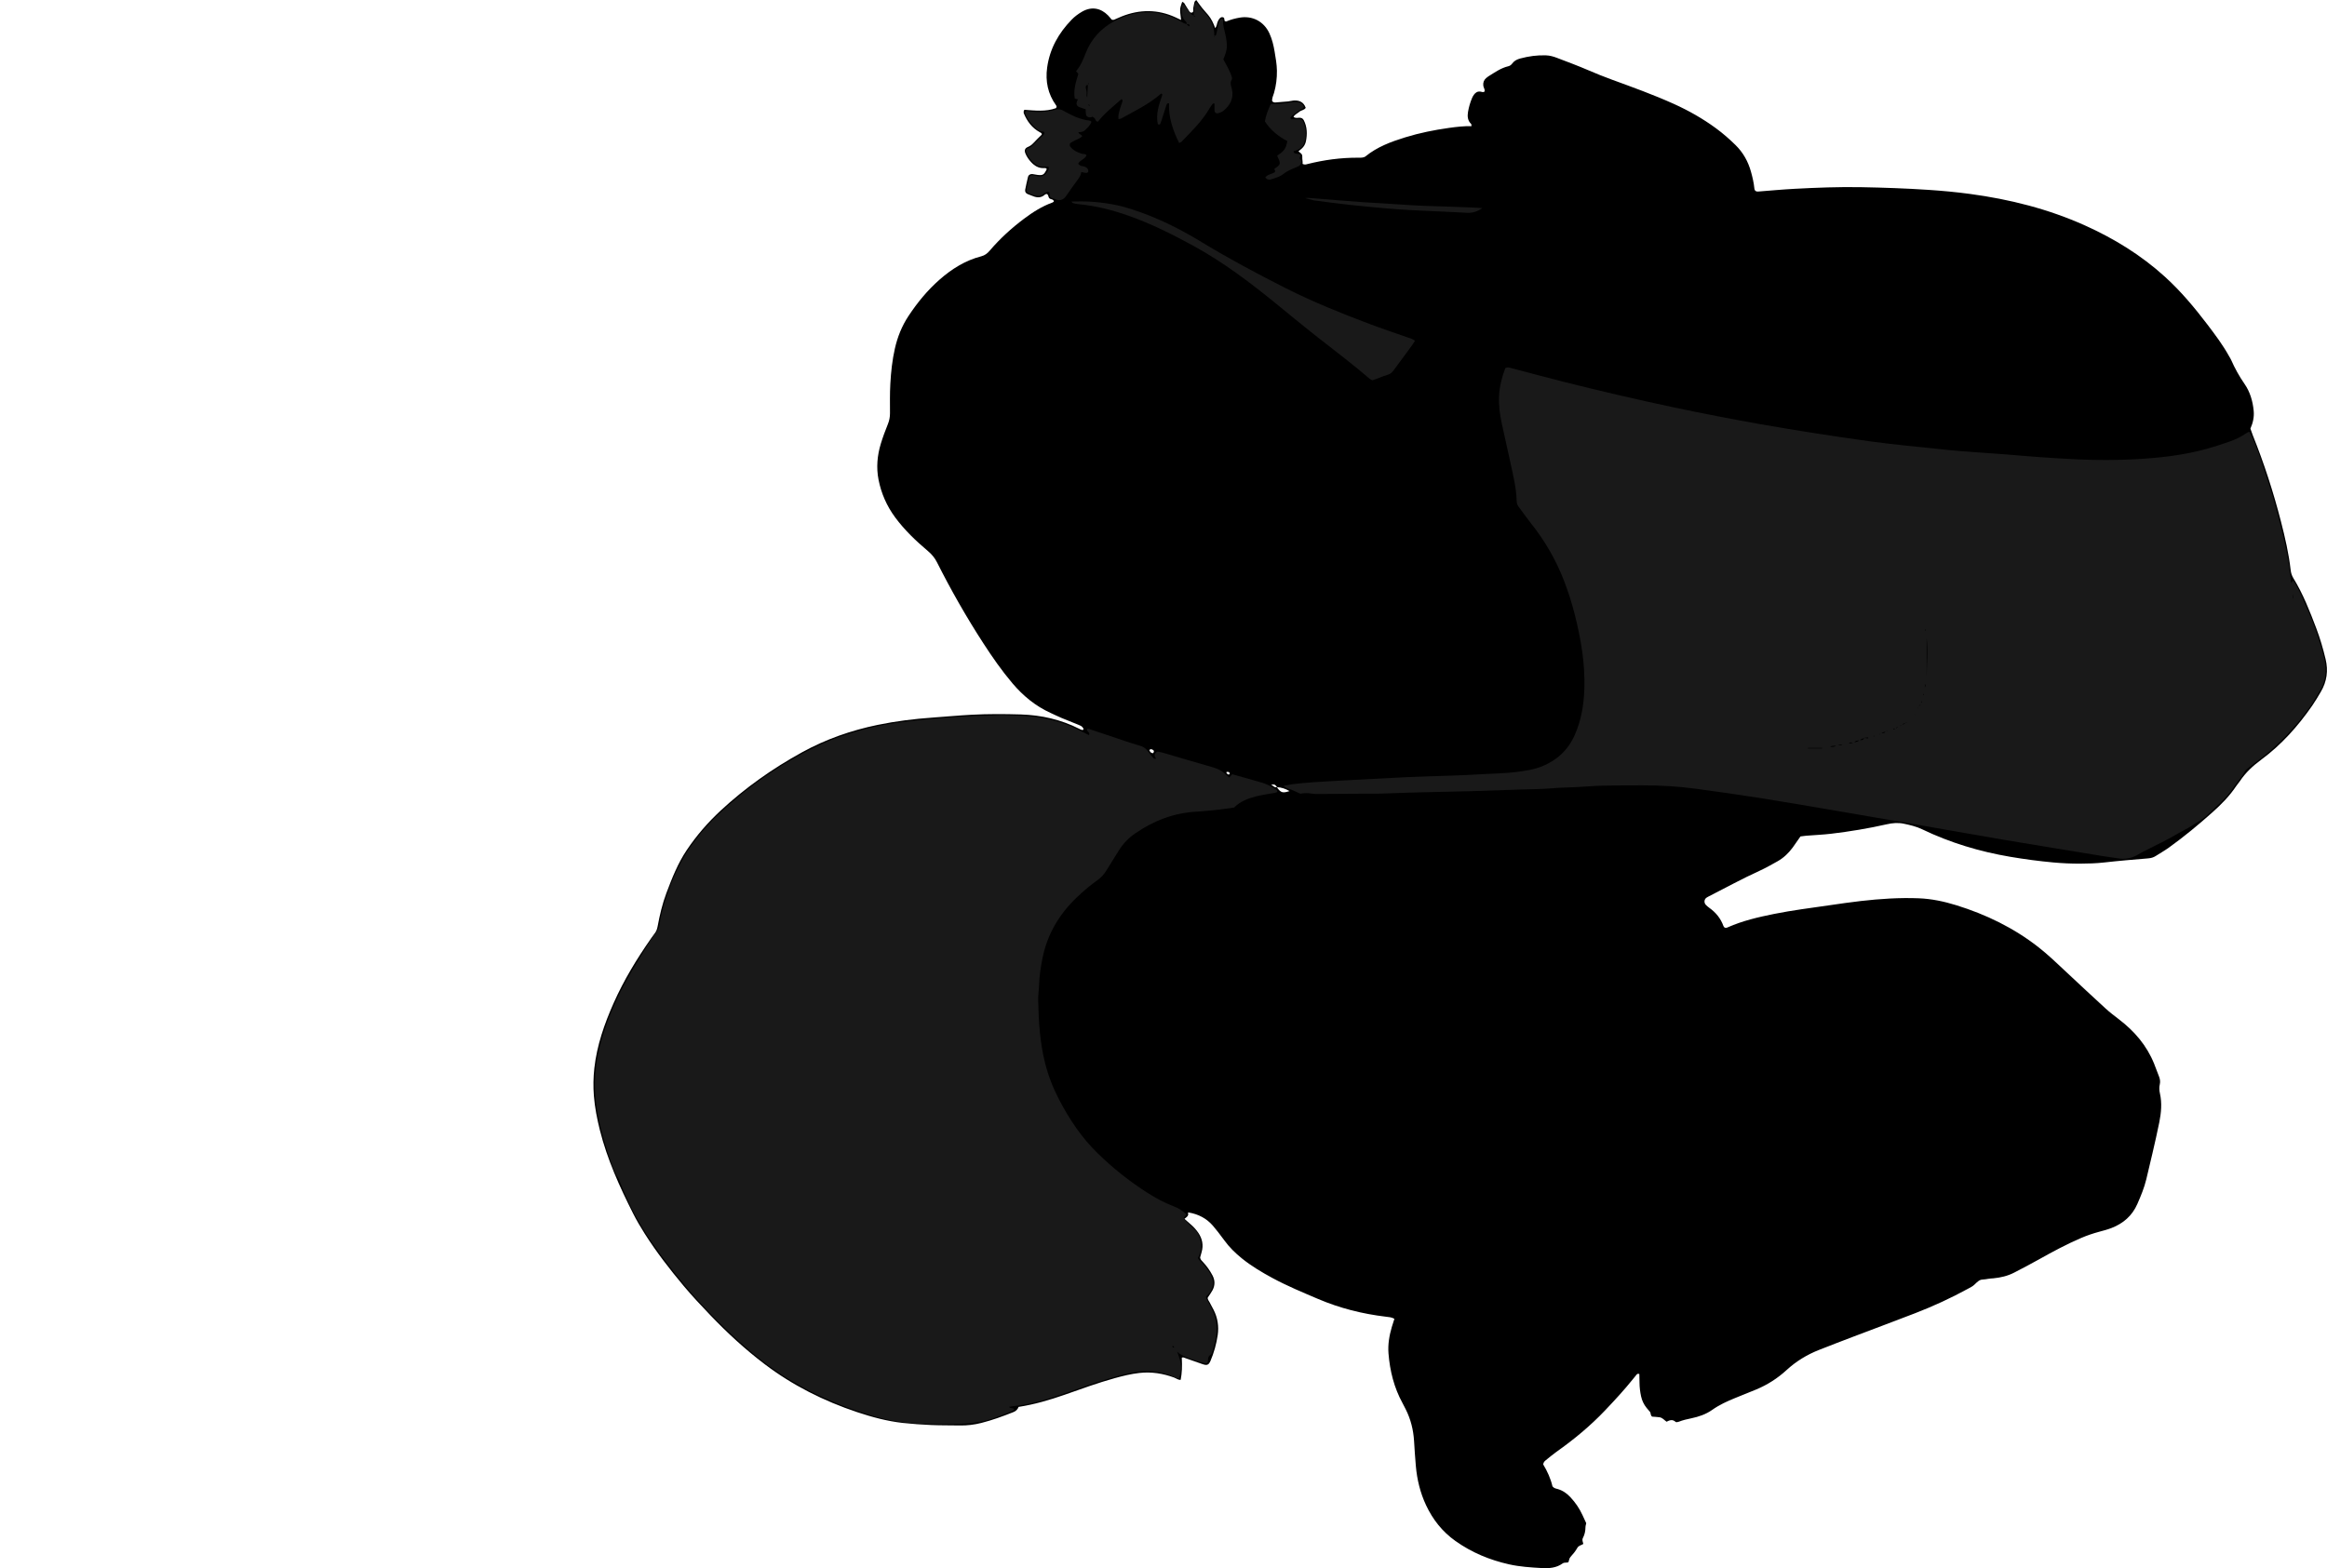 <?xml version="1.0" encoding="utf-8"?>
<!-- Generator: Adobe Illustrator 24.0.2, SVG Export Plug-In . SVG Version: 6.00 Build 0)  -->
<svg version="1.1" id="Layer_1" xmlns="http://www.w3.org/2000/svg" xmlns:xlink="http://www.w3.org/1999/xlink" x="0px" y="0px"
	 viewBox="0 0 1341.1 903.93" style="enable-background:new 0 0 1341.1 903.93;" xml:space="preserve">
<style type="text/css">
	.st0{fill:#191919;}
</style>
<g>
	<path d="M684.63,699.09c0.65,1.81-0.76,2.53-2.02,3.53c1.28,1.13,2.5,2.23,3.75,3.31c1.65,1.42,3.09,3.04,4.31,4.84
		c2.26,3.36,2.98,7,1.87,10.95c-0.32,1.12-0.63,2.24-0.88,3.16c0.16,1.31,0.99,1.93,1.66,2.66c2.18,2.32,3.99,4.89,5.48,7.71
		c1.53,2.92,1.48,5.77-0.04,8.6c-0.78,1.45-1.79,2.78-2.7,4.17c-0.2,1.1,0.62,1.83,1.05,2.7c0.74,1.49,1.59,2.93,2.34,4.41
		c2.33,4.61,3.07,9.52,2.33,14.58c-0.76,5.12-2.15,10.09-4.18,14.87c-0.26,0.6-0.59,1.21-1.04,1.68c-0.31,0.32-0.87,0.56-1.32,0.57
		c-0.65,0.01-1.32-0.16-1.95-0.37c-3.3-1.14-6.59-2.33-9.89-3.46c-0.73-0.25-1.46-0.79-2.31-0.34c0.28,5.27,0.11,8.77-0.65,12.76
		c-1.43,0.15-2.49-0.83-3.71-1.28c-6.5-2.4-13.13-3.47-20.09-2.68c-4.83,0.55-9.49,1.7-14.15,2.99c-9.8,2.71-19.33,6.23-28.92,9.58
		c-8.66,3.02-17.44,5.59-26.53,7c-0.56,1.51-1.54,2.42-3.05,3.02c-6.04,2.4-12.14,4.63-18.44,6.23c-4.03,1.02-8.17,1.54-12.37,1.45
		c-5.5-0.11-11-0.01-16.49-0.25c-5.48-0.24-10.97-0.62-16.43-1.22c-8.97-1-17.65-3.34-26.2-6.19
		c-19.27-6.43-37.22-15.42-53.42-27.72c-11.17-8.47-21.45-17.94-31.15-28.08c-5.3-5.54-10.56-11.11-15.48-16.99
		c-8.02-9.59-15.68-19.46-22.39-30.03c-2.41-3.79-4.7-7.68-6.73-11.69c-7.82-15.48-14.95-31.24-19.19-48.15
		c-1.62-6.48-2.9-13.01-3.43-19.66c-0.42-5.31-0.33-10.63,0.26-15.96c1.48-13.24,5.8-25.61,11.17-37.67
		c5.85-13.13,13.27-25.36,21.5-37.13c0.67-0.96,1.33-1.92,2.06-2.83c0.97-1.21,1.45-2.57,1.73-4.08c1.22-6.56,2.72-13.05,5.08-19.3
		c3.23-8.57,6.58-17.09,11.73-24.76c5.6-8.34,12.12-15.86,19.48-22.7c14.25-13.22,29.99-24.33,47-33.68
		c13.69-7.52,28.26-12.61,43.51-15.76c10.45-2.16,21.03-3.47,31.67-4.22c7.47-0.53,14.94-1.23,22.42-1.63
		c9.49-0.5,18.99-0.46,28.48-0.17c11.8,0.36,23.09,2.94,33.68,8.29c0.44,0.22,0.89,0.48,1.36,0.61c0.28,0.08,0.76,0.06,0.9-0.11
		c0.37-0.46-0.03-0.87-0.29-1.25c-0.61-0.86-1.54-1.21-2.48-1.58c-3.25-1.29-6.5-2.58-9.72-3.94c-2.15-0.91-4.24-1.94-6.36-2.91
		c-8.66-3.93-15.8-9.83-21.92-17.03c-6.16-7.26-11.57-15.05-16.75-23.03c-9.8-15.11-18.7-30.73-26.8-46.81
		c-1.31-2.6-3.06-4.64-5.27-6.51c-6.89-5.81-13.39-12.01-18.78-19.3c-4.84-6.54-8.05-13.83-9.61-21.77
		c-1.37-6.98-0.74-13.96,1.32-20.75c1.16-3.82,2.56-7.57,4.06-11.27c0.84-2.06,1.22-4.09,1.22-6.3c-0.01-5.66-0.12-11.34,0.2-16.99
		c0.38-6.81,1.1-13.6,2.62-20.29c1.53-6.74,4.05-13.04,7.86-18.79c5.08-7.67,10.87-14.76,17.8-20.85
		c7.08-6.24,14.93-11.18,24.18-13.55c2.05-0.52,3.5-1.7,4.84-3.27c5.86-6.88,12.5-12.93,19.72-18.35c5.08-3.82,10.41-7.2,16.43-9.38
		c0.29-0.11,0.53-0.36,0.8-0.55c-0.2-1.56-1.88-1.09-2.64-1.92c-0.68-0.74-0.38-2.01-1.47-2.45c-0.32,0.09-0.72,0.08-0.94,0.28
		c-2.1,1.96-4.44,2.01-6.95,0.98c-1.08-0.44-2.19-0.79-3.25-1.27c-0.97-0.43-1.49-1.42-1.28-2.46c0.49-2.45,1.01-4.89,1.61-7.31
		c0.3-1.23,1.43-1.87,2.68-1.69c0.99,0.14,1.96,0.39,2.95,0.5c2.98,0.33,3.67-0.13,5.2-3.35c-0.36-0.75-1.07-0.61-1.68-0.59
		c-3.1,0.12-5.42-1.35-7.41-3.52c-1.36-1.48-2.5-3.11-3.25-5c-0.67-1.7-0.29-2.93,1.41-3.65c1.26-0.53,2.29-1.23,3.21-2.25
		c1.55-1.73,3.27-3.32,4.85-4.9c0.06-0.99-0.69-1.1-1.21-1.4c-4.42-2.46-7.26-6.26-9.15-10.84c-0.17-0.42-0.06-0.97-0.03-1.45
		c0.01-0.13,0.17-0.26,0.42-0.61c6.07,0.47,12.34,1.18,18.14-0.95c0.59-0.81,0.3-1.28,0.02-1.66c-4.69-6.57-6.2-13.81-5.1-21.78
		c1.5-10.85,6.59-19.79,14.08-27.53c1.74-1.8,3.75-3.3,5.92-4.57c5.8-3.39,11.06-1.95,15.03,2.02c0.82,0.82,1.52,1.75,2.11,2.45
		c1.14,0.51,1.83-0.09,2.57-0.4c1.08-0.45,2.13-0.95,3.21-1.38c10.42-4.15,20.77-4.2,31.04,0.51c1.05,0.48,2.09,0.98,3.23,1.51
		c-0.88-7.02-0.72-6.27,0.64-10.46c0.42,0.26,0.94,0.42,1.18,0.77c0.74,1.1,1.3,2.34,2.09,3.4c0.64,0.86,1.04,2.46,2.45,2.01
		c1.07-0.34,0.48-1.75,0.68-2.67c0.24-1.14,0.39-2.3,0.7-3.41c0.11-0.39,0.58-0.69,0.99-1.15c1.15,1.57,2.17,3.07,3.3,4.48
		c1.14,1.43,2.41,2.76,3.58,4.17c1.83,2.19,3.03,4.75,4.04,7.55c1.05-1.22,0.94-2.63,1.49-3.78c0.28-0.59,0.58-1.2,0.99-1.7
		c0.71-0.86,1.6-1.14,2.62-0.48c0.13,0.64,0.26,1.28,0.38,1.9c0.35,0.09,0.71,0.32,0.94,0.22c2.47-1.04,5.04-1.74,7.67-2.19
		c7.43-1.27,14.03,2.22,17.18,9.09c1.54,3.36,2.4,6.94,2.99,10.55c0.6,3.61,1.26,7.21,1.32,10.9c0.07,4.37-0.46,8.62-1.66,12.83
		c-0.45,1.57-1.3,3.09-1.07,4.78c0.51,0.57,1.15,0.79,1.82,0.75c2.49-0.17,4.98-0.37,7.46-0.61c0.99-0.1,1.96-0.42,2.95-0.5
		c3.32-0.26,5.89,0.79,7.09,4.2c-0.86,1.41-2.62,1.33-3.73,2.32c-1.08,0.96-2.56,1.49-3.3,2.87c1.19,0.98,2.37,0.49,3.47,0.51
		c1.12,0.02,1.93,0.43,2.43,1.41c2,3.89,2.07,8.02,1.25,12.18c-0.32,1.62-1.16,3.12-2.48,4.26c-0.59,0.5-1.19,0.99-1.83,1.53
		c1.1,0.99,2.33,1.39,2.22,3.18c-0.08,1.35,0.32,2.84,0.17,4.07c1.2,0.61,2.01,0.29,2.79,0.09c9.57-2.4,19.28-3.72,29.17-3.67
		c0.83,0,1.68,0.05,2.49-0.08c0.63-0.1,1.34-0.3,1.82-0.69c6.74-5.48,14.7-8.44,22.83-10.95c8.28-2.56,16.77-4.27,25.37-5.47
		c4.27-0.6,8.54-1.08,12.9-1c-0.1-0.62-0.03-1.06-0.22-1.24c-2.03-1.96-2.24-4.4-1.81-6.95c0.47-2.79,1.26-5.52,2.38-8.13
		c0.26-0.61,0.6-1.2,0.98-1.74c0.93-1.3,2.09-2.09,3.82-1.85c0.76,0.11,1.6,0.61,2.36-0.08c0.33-1.23-0.6-2.18-0.73-3.32
		c-0.22-1.83,0.34-3.27,1.69-4.45c0.38-0.33,0.77-0.65,1.19-0.91c3.68-2.27,7.21-4.84,11.52-5.86c1.06-0.25,1.75-0.85,2.36-1.68
		c1.14-1.56,2.77-2.32,4.59-2.81c4.86-1.3,9.79-1.98,14.82-1.79c2.19,0.08,4.29,0.68,6.3,1.45c6.07,2.32,12.16,4.58,18.12,7.15
		c4.44,1.91,8.91,3.72,13.44,5.37c12.04,4.4,24.11,8.74,35.81,14.03c8.53,3.86,16.63,8.44,24.18,13.98
		c4.04,2.96,7.8,6.23,11.37,9.75c4.39,4.33,7.26,9.48,8.89,15.38c0.89,3.21,1.65,6.45,1.97,9.78c0.11,1.14,0.9,1.71,2.09,1.62
		c6.97-0.53,13.94-1.2,20.92-1.57c12.81-0.68,25.62-1.18,38.45-0.95c12.98,0.24,25.96,0.69,38.92,1.55
		c7.98,0.53,15.94,1.27,23.86,2.34c22.9,3.08,45.12,8.66,66.25,18.16c16.82,7.56,32.38,17.12,46.08,29.57
		c9.17,8.33,17.07,17.77,24.54,27.6c4.43,5.84,8.85,11.7,12.41,18.14c0.4,0.73,0.89,1.42,1.22,2.18c2.15,4.88,4.69,9.49,7.75,13.9
		c3.17,4.55,4.72,9.9,5.26,15.46c0.35,3.56-0.42,6.96-1.88,10.28c0.44,1.26,0.84,2.52,1.33,3.75c6.53,16.25,11.91,32.87,16.27,49.82
		c2.36,9.19,4.5,18.44,5.58,27.9c0.19,1.66,0.65,3.22,1.55,4.7c5.61,9.13,9.48,19.06,13.25,29.03c2.19,5.77,3.91,11.67,5.34,17.68
		c1.58,6.64,0.76,12.9-2.71,18.78c-1.61,2.72-3.2,5.47-5,8.06c-8.23,11.84-17.7,22.52-29.37,31.12c-4.72,3.48-8.99,7.41-12.27,12.33
		c-0.65,0.97-1.45,1.83-2.1,2.8c-3.81,5.74-8.6,10.6-13.7,15.16c-8.08,7.22-16.42,14.13-25.23,20.45c-2.43,1.74-5.06,3.21-7.58,4.83
		c-1.29,0.83-2.66,1.19-4.21,1.33c-8.46,0.71-16.93,1.4-25.36,2.36c-4.65,0.53-9.31,0.66-13.96,0.68
		c-5.16,0.02-10.31-0.22-15.46-0.69c-8.3-0.76-16.55-1.86-24.76-3.25c-17.67-2.99-34.69-8.11-50.85-15.88
		c-3.36-1.62-6.86-2.42-10.45-3.19c-3.35-0.71-6.58-0.43-9.85,0.31c-10.56,2.4-21.24,4.16-31.99,5.45
		c-4.79,0.57-9.63,0.76-14.44,1.15c-1.15,0.09-2.29,0.28-3.35,0.41c-1.52,2.18-2.91,4.25-4.38,6.27c-2.39,3.26-5.25,6.05-8.79,8.04
		c-3.48,1.95-6.97,3.94-10.6,5.59c-10.02,4.55-19.64,9.87-29.44,14.85c-0.3,0.15-0.58,0.32-0.86,0.5c-1.49,0.95-1.68,3.01-0.36,4.31
		c0.59,0.58,1.23,1.13,1.9,1.61c3.77,2.68,6.57,6.1,8.14,10.49c0.11,0.3,0.38,0.54,0.56,0.79c0.65,0.4,1.27,0.23,1.89-0.04
		c8.58-3.81,17.67-5.91,26.82-7.75c10.45-2.1,21.04-3.42,31.58-4.95c6.1-0.88,12.19-1.78,18.31-2.48
		c11.1-1.27,22.23-2.01,33.41-1.57c7.36,0.29,14.52,1.8,21.56,3.98c17.19,5.32,33.13,13.05,47.36,24.16
		c5.66,4.42,10.8,9.41,16.03,14.3c7.54,7.05,15.08,14.11,22.7,21.08c2.45,2.24,5.12,4.27,7.76,6.29
		c8.91,6.8,15.98,15.05,20.22,25.54c1,2.47,1.89,4.98,2.86,7.46c0.56,1.44,0.77,2.95,0.42,4.42c-0.44,1.84-0.31,3.57,0.1,5.4
		c1.22,5.46,0.7,10.94-0.36,16.35c-1.19,6.04-2.61,12.04-3.98,18.04c-1.15,5.03-2.36,10.05-3.57,15.06
		c-1.18,4.88-3.1,9.48-5.1,14.07c-2.97,6.83-8.12,11.28-14.92,13.92c-2.32,0.9-4.75,1.53-7.16,2.18c-3.54,0.95-6.99,2.13-10.37,3.58
		c-8.44,3.62-16.49,7.96-24.48,12.44c-4.64,2.61-9.37,5.07-14.1,7.52c-3.75,1.94-7.79,2.88-11.98,3.28c-1,0.09-2.01,0.11-2.98,0.3
		c-4.5,0.88-4.01-0.51-7.97,3.38c-1.04,1.02-2.47,1.67-3.78,2.39c-9.8,5.36-19.94,10.02-30.36,14.05
		c-11.64,4.51-23.35,8.85-35.02,13.29c-6.85,2.61-13.69,5.22-20.5,7.92c-6.88,2.73-13.09,6.52-18.56,11.55
		c-5.19,4.77-11.07,8.53-17.6,11.24c-4,1.66-8.02,3.26-12.04,4.88c-4.64,1.87-9.16,3.96-13.28,6.87c-3.6,2.54-7.71,3.93-11.97,4.82
		c-2.45,0.51-4.87,1.04-7.2,1.97c-0.57,0.23-1.56,0.41-1.88,0.11c-1.69-1.59-3.34-1.06-5.2-0.11c-1.28-0.84-2.32-2.31-4.03-2.55
		c-1.46-0.21-2.93-0.26-4.26-0.37c-1.11-0.73-0.68-1.97-1.28-2.76c-0.61-0.79-1.31-1.5-1.94-2.28c-1.59-1.98-2.65-4.19-3.19-6.7
		c-0.57-2.62-0.88-5.25-0.9-7.93c-0.01-1.65-0.06-3.31-0.09-4.88c-0.68-0.29-1.16-0.17-1.5,0.22c-0.77,0.88-1.48,1.8-2.21,2.71
		c-5,6.25-10.43,12.1-15.94,17.91c-8.53,8.99-17.99,16.83-28.08,23.96c-2.17,1.54-4.2,3.29-6.28,4.95
		c-0.65,0.52-1.23,1.12-1.41,2.34c2.38,3.89,4.34,8.27,5.35,12.65c0.91,1.15,1.98,1.25,2.91,1.51c2.99,0.85,5.39,2.54,7.47,4.78
		c2.86,3.07,5.2,6.5,6.94,10.32c0.69,1.5,1.39,3,2.14,4.63c-0.13,0.66-0.43,1.47-0.44,2.28c-0.02,2.21-0.46,4.31-1.49,6.26
		c-0.63,1.2,0.02,2.23,0.25,3.41c-1.11,0.79-2.65,0.82-3.48,2.32c-1.04,1.87-2.45,3.58-3.9,5.16c-0.86,0.94-0.78,2.07-1.23,3.07
		c-1.07,0.45-2.3-0.06-3.35,0.71c-3.59,2.61-7.82,2.88-11.96,2.65c-6.31-0.35-12.64-0.75-18.84-2.14
		c-11.18-2.5-21.56-6.81-30.94-13.47c-7.53-5.34-13.03-12.32-16.93-20.62c-3.36-7.17-5.2-14.75-5.89-22.61
		c-0.43-4.81-0.74-9.63-1.03-14.45c-0.4-6.4-1.91-12.49-4.8-18.23c-0.6-1.19-1.19-2.38-1.83-3.55c-4.9-8.92-7.29-18.55-8.1-28.62
		c-0.42-5.22,0.45-10.29,1.91-15.28c0.46-1.57,0.99-3.11,1.5-4.72c-1.65-0.95-3.33-1.03-4.96-1.22c-13.47-1.61-26.49-4.88-39-10.21
		c-8.89-3.79-17.81-7.48-26.32-12.08c-6.16-3.33-12.17-6.9-17.64-11.32c-3.78-3.05-7.22-6.42-10.08-10.36
		c-1.17-1.62-2.39-3.21-3.61-4.79c-0.92-1.18-1.87-2.35-2.84-3.49c-3.71-4.37-8.47-6.86-14.08-7.81
		C684.99,698.88,684.83,699.01,684.63,699.09z M736.05,453.77c-1.34-1.62-1.34-1.62-3.45-1.46c1.32,0.79,2.02,2,3.54,1.34
		c-0.02,0.16-0.11,0.39-0.04,0.49c2.15,2.87,3.19,3.17,7.07,1.89C740.84,454.68,738.55,453.93,736.05,453.77z M662.37,432.45
		c0.23,0.39,0.4,0.88,0.74,1.19c0.33,0.3,0.82,0.49,1.26,0.57c0.15,0.03,0.47-0.38,0.57-0.64c0.31-0.81-0.25-1.21-0.86-1.48
		C663.5,431.83,662.87,431.74,662.37,432.45z M708.63,446.1c0.18-0.6-0.17-1.05-1.04-1.17c-0.28-0.04-0.58,0.15-0.87,0.24
		c0.12,0.26,0.19,0.56,0.38,0.76c0.2,0.22,0.5,0.37,0.77,0.51C708.21,446.6,708.47,446.47,708.63,446.1z"/>
</g>
<g>
	<path class="st0" d="M666.41,437.24c-0.63-0.38-0.85-1.01-0.94-1.67c-0.15-1.17,0.99-2.45,2.08-2.25c1.46,0.28,2.91,0.66,4.34,1.08
		c8.95,2.62,17.87,5.33,26.85,7.85c2.97,0.83,5.58,2.1,7.76,4.27c0.59,0.58,1.24,1.1,1.91,1.68c0.62-0.66,1.17-1.26,1.74-1.87
		c5.58,1.57,11.17,3.1,16.74,4.74c3.05,0.89,5.91,2.24,8.54,4.06c0.4,0.28,0.81,0.62,0.66,1.48c-1.51,0.64-3.31,0.72-5.06,1.06
		c-2.12,0.41-4.28,0.7-6.37,1.22c-5.05,1.26-9.89,2.98-13.36,6.62c-3.33,0.46-6.29,0.95-9.26,1.27c-4.14,0.44-8.28,0.88-12.43,1.11
		c-13.02,0.7-24.69,5.19-35.33,12.51c-3.87,2.66-7.12,6.01-9.58,10.07c-2.25,3.7-4.63,7.32-6.86,11.03
		c-1.39,2.32-3.07,4.3-5.31,5.87c-4.23,2.97-8.16,6.33-11.9,9.9c-10.14,9.7-17.05,21.22-19.81,35.09
		c-1.01,5.07-1.8,10.16-1.97,15.34c-0.1,2.99-0.58,5.98-0.52,8.97c0.26,12.17,0.98,24.3,3.98,36.16c1.85,7.3,4.57,14.31,8.03,20.96
		c5.94,11.43,13.06,22.07,22.36,31.12c8.74,8.51,18.23,16.09,28.52,22.65c4.93,3.14,10.06,5.92,15.53,7.97
		c2.73,1.02,4.94,2.62,7.11,4.56c-0.61,0.71-1.11,1.31-1.61,1.89c-0.08,0.8,0.53,1.19,0.97,1.63c1.53,1.53,3.03,3.11,4.68,4.5
		c3.94,3.3,5.84,10.86,3,16.06c-0.16,0.29-0.3,0.59-0.46,0.9c0.21,1.26,1.3,1.87,2.09,2.68c2.01,2.03,3.74,4.25,5.09,6.77
		c2.44,4.56,2.03,7.89-1.47,11.85c-0.33,0.37-0.72,0.67-1.05,0.97c-0.09,1.15,0.6,1.93,1.04,2.81c0.74,1.49,1.49,2.98,2.28,4.44
		c3.09,5.71,3.34,11.77,2.13,17.98c-0.42,2.12-1.05,4.2-1.67,6.27c-0.23,0.77-0.55,1.81-1.15,2.13c-1.71,0.93-1.43,2.46-1.6,3.9
		c-0.08,0.71-0.74,1.24-1.36,1.08c-1.93-0.51-3.86-1-5.75-1.64c-3.57-1.2-7.22-2.24-10.54-4.98c2.63,7.14,2.74,8.98,1.06,15.29
		c-1.24,0.1-2.23-0.6-3.29-1.04c-7.95-3.33-16.15-3.78-24.51-2.12c-9.17,1.82-18,4.82-26.83,7.83c-5.83,1.99-11.63,4.05-17.47,6.02
		c-7.75,2.61-15.68,4.49-23.83,5.34c-0.65,0.07-1.3,0.21-2.03,0.34c0.75,1.23,2.33,0.33,2.97,1.44c-0.44,0.77-1.17,1.12-1.97,1.41
		c-2.65,0.99-5.3,1.98-7.94,3c-6.28,2.42-12.81,3.56-19.5,3.87c-8.49,0.39-17,0.44-25.48-0.03c-10.5-0.58-20.8-2.46-30.85-5.73
		c-9.2-3-18.2-6.43-26.95-10.57c-14.24-6.74-27.38-15.15-39.35-25.39c-17.14-14.67-32.7-30.85-46.45-48.76
		c-3.55-4.62-7.05-9.3-10.37-14.09c-7.43-10.72-13.55-22.15-18.19-34.36c-0.35-0.93-0.62-1.95-1.2-2.73
		c-1.84-2.45-2.79-5.29-3.78-8.11c-3.21-9.12-6.08-18.32-7.91-27.84c-2.53-13.13-2.38-26.13,0.86-39.13
		c3.29-13.18,8.47-25.6,14.87-37.51c2.99-5.57,6.38-10.93,9.63-16.36c1.79-3,3.65-5.96,5.48-8.94c0.26-0.43,0.52-0.86,0.81-1.26
		c1.14-1.63,2.58-3.13,3.36-4.92c0.71-1.63,0.67-3.57,1.04-5.36c2.33-11.34,6.39-22.05,11.68-32.31c3.3-6.4,7.55-12.16,12.15-17.68
		c6-7.2,12.9-13.47,20.05-19.48c13.32-11.19,27.78-20.67,43.31-28.53c13.18-6.67,27.12-11,41.61-13.71
		c11.48-2.15,23.09-3.15,34.71-4.15c8.47-0.73,16.95-1.09,25.44-1.23c3.16-0.05,6.33-0.49,9.47-0.33c6.64,0.34,13.3,0.34,19.92,1.36
		c8.32,1.29,16.16,3.89,23.65,7.67c1.63,0.82,3.24,1.67,4.93,2.54c1.03-1.76-1.66-2-1-3.57c0.25,0,0.72-0.11,1.11,0.02
		c8.05,2.69,16.09,5.42,24.14,8.11c1.74,0.58,3.49,1.1,5.26,1.59c1.84,0.51,3.29,1.51,4.43,3.05c0.99,1.34,2.02,2.65,3.09,3.92
		c0.44,0.53,1.06,0.77,1.75,0.35c0.05,0.15,0.14,0.3,0.14,0.45c-0.01,0.13-0.13,0.25-0.2,0.38
		C666.32,437.75,666.37,437.5,666.41,437.24z M676.63,776.36c-0.25-0.45-1.09-0.58-1-0.2c0.06,0.24,0.34,0.44,0.56,0.62
		c0.07,0.06,0.3,0.04,0.37-0.02C676.63,776.67,676.61,776.49,676.63,776.36z"/>
	<path class="st0" d="M749.48,457.56c-2.07-0.92-3.59-1.57-5.09-2.26c-1.48-0.68-3.24-0.75-4.61-2.28c1.95-0.37,3.72-0.81,5.51-1.01
		c3.8-0.43,7.62-0.82,11.44-1.07c7.64-0.5,15.29-0.92,22.94-1.33c10.14-0.55,20.28-1.08,30.42-1.57c4.49-0.22,8.99-0.35,13.48-0.51
		c9.15-0.34,18.31-0.49,27.45-1.07c7.97-0.51,15.98-0.5,23.92-1.57c4.63-0.63,9.23-1.3,13.6-3.06c8.75-3.52,15.18-9.42,19.02-18.12
		c3.77-8.52,5.25-17.48,5.55-26.72c0.46-14.63-2.03-28.87-5.6-42.96c-1.67-6.62-3.75-13.11-6.23-19.5
		c-4.62-11.91-10.95-22.79-18.88-32.78c-2.48-3.13-4.79-6.41-7.17-9.61c-0.71-0.96-1.12-2-1.14-3.23
		c-0.17-7.55-2.02-14.83-3.59-22.16c-1.6-7.49-3.33-14.95-4.95-22.43c-1.13-5.22-1.87-10.49-1.62-15.86
		c0.26-5.71,1.69-11.13,3.58-16.21c1.25-0.76,2.22-0.37,3.17-0.12c10.31,2.69,20.59,5.48,30.92,8.08
		c20.99,5.27,42.07,10.18,63.25,14.67c16.29,3.45,32.64,6.61,49.03,9.53c10.98,1.96,22,3.73,33.02,5.46
		c10.53,1.65,21.07,3.19,31.63,4.65c6.6,0.91,13.22,1.62,19.85,2.35c8.28,0.9,16.56,1.76,24.84,2.57c4.47,0.44,8.96,0.78,13.44,1.11
		c6.31,0.47,12.63,0.87,18.94,1.36c6.47,0.5,12.94,1.12,19.42,1.57c7.47,0.52,14.95,1,22.44,1.34c10.99,0.5,21.99,0.5,32.97-0.08
		c13.83-0.73,27.56-2.25,40.96-5.89c4.33-1.18,8.61-2.6,12.86-4.05c3.79-1.29,7.41-2.99,10.71-5.31c0.39-0.27,0.88-0.41,1.31-0.61
		c2.05,3.14,4.06,7.98,8.48,21.26c2.36,7.11,4.62,14.26,6.63,21.47c2.05,7.37,3.86,14.82,5.56,22.28c1.66,7.27,2.78,14.65,3.5,22.24
		c0.41-0.59,0.67-0.96,1.09-1.55c0.49,0.64,0.96,1.09,1.24,1.63c1.3,2.51,2.62,5.02,3.79,7.59c4.7,10.31,9.01,20.78,11.91,31.77
		c0.47,1.77,0.97,3.54,1.32,5.33c1.19,6.11,0.46,11.95-2.77,17.35c-1.79,3-3.54,6.04-5.55,8.9c-8.89,12.63-19.42,23.68-32.04,32.67
		c-1.75,1.25-3.38,2.65-5.06,4c-0.25,0.2-0.45,0.5-0.6,0.79c-2,3.89-5.1,6.99-7.5,10.58c-1.68,2.5-3.65,4.76-5.83,6.83
		c-2.66,2.52-5.38,4.98-7.99,7.55c-2.76,2.72-6.22,4.4-9.38,6.51c-2.33,1.55-4.94,2.68-7.35,4.11c-6.58,3.92-13.47,7.24-20.31,10.64
		c-1.19,0.59-2.32,1.3-3.48,1.95c-3.44,1.94-7.09,2.73-11.03,2.06c-2.79-0.47-5.61-0.77-8.4-1.23c-19.39-3.18-38.79-6.32-58.16-9.59
		c-17.07-2.89-34.11-5.97-51.17-8.93c-14.44-2.5-28.88-4.96-43.32-7.42c-14.94-2.54-29.86-5.16-44.83-7.53
		c-12.5-1.98-25.03-3.75-37.57-5.44c-10.24-1.38-20.55-1.99-30.88-1.97c-7.83,0.02-15.66,0.01-23.49,0.19
		c-4.99,0.12-9.97,0.63-14.96,0.84c-4.65,0.2-9.3,0.27-13.95,0.68c-5.47,0.48-10.98,0.47-16.47,0.65
		c-9.82,0.33-19.63,0.7-29.45,0.97c-11.65,0.32-23.3,0.53-34.96,0.83c-5.66,0.15-11.31,0.39-16.97,0.58c-0.5,0.02-1,0.02-1.5,0.02
		c-11.5,0.07-22.99,0.15-34.49,0.21c-1.5,0.01-3.02,0.03-4.48-0.23C753.65,457.11,751.52,457.13,749.48,457.56z M1105.57,407.24
		c0.73-0.32,1.32-0.75,1.37-1.64c0.23-0.44,1-0.67,0.48-1.51c-0.13,0.62-0.24,1.13-0.35,1.65c-0.49,0.54-0.98,1.07-1.47,1.61
		c-0.05,0.3-0.12,0.61-0.15,0.91c-0.01,0.09,0.1,0.19,0.15,0.29C1105.59,408.11,1105.58,407.68,1105.57,407.24z M1092.48,420.21
		c0.52-0.49,1.04-0.98,1.57-1.47c0.72-0.23,1.6-0.19,1.91-1.12c0.8-0.04,1.64,0,2.17-0.79c0.14-0.25,0.95,0.11,0.56-0.62
		c-0.15,0.24-0.29,0.49-0.44,0.73c-0.81,0.05-1.58,0.2-2.17,0.82c-0.63,0.37-1.27,0.74-1.9,1.11c-0.92,0-1.35,0.57-1.6,1.36
		c-0.31-0.07-0.62-0.12-0.92-0.2c-0.45-0.12-0.63,0-0.51,0.38c0,0.01,0.28-0.07,0.44-0.09
		C1091.89,420.28,1092.19,420.25,1092.48,420.21z M1074.37,425.34c-0.89,0.42-1.77,0.85-2.66,1.27c-0.44,0.12-0.88,0.33-1.33,0.34
		c-0.91,0.02-1.35,0.58-1.72,1.28c-1.03-0.02-2.06-0.5-3.11-0.01c1.02,0.93,2.03-0.44,3.03,0.02c0.39-0.2,0.76-0.53,1.16-0.57
		c0.82-0.1,1.39-0.5,1.85-1.12c1.11,0.08,2.32,0.4,2.7-1.19c0.63,0.1,1.26,0.19,1.89,0.29c0.48,0.07,0.65-0.1,0.45-0.49
		c-0.04-0.07-0.29-0.06-0.43-0.04C1075.61,425.18,1074.99,425.27,1074.37,425.34z M1084.09,422.78c0.94-0.24,2.13,0.09,2.64-1.14
		c0.39-0.09,0.78-0.18,1.16-0.28c-0.11-0.05-0.26-0.18-0.31-0.14c-0.26,0.16-0.48,0.36-0.72,0.54c-0.95,0.23-2,0.22-2.64,1.15
		c-0.4,0.12-0.79,0.24-1.19,0.36c0.12,0.05,0.3,0.18,0.35,0.14C1083.64,423.23,1083.86,423,1084.09,422.78z M1058.5,429.43
		c-1.01,1.03-2.6,0.1-3.71,1.05c1.42,0.19,2.73,0.29,3.61-1.06c1.06,0.06,2.12,0.13,3.44,0.2
		C1060.55,428.51,1059.53,429.76,1058.5,429.43z M1110.36,367.77c0,7.4,0,14.8,0,22.19
		C1110.49,382.56,1111.22,375.16,1110.36,367.77z M1042.11,431.12c-0.06,0.11-0.12,0.23-0.18,0.34c2.73,0,5.46,0,8.19,0
		c0-0.11,0-0.23,0-0.34C1047.45,431.12,1044.78,431.12,1042.11,431.12z M1321.38,344.98c0.08-0.04,0.17-0.08,0.25-0.12
		c-0.04-0.72-0.07-1.43-0.11-2.15c-0.05,0-0.09,0.01-0.14,0.01C1321.38,343.47,1321.38,344.23,1321.38,344.98z M1109.33,396.36
		c0.19-0.66,0.77-1.36,0-1.99C1109.33,395.08,1109.33,395.72,1109.33,396.36z M1108.73,400.35c-0.03-0.14-0.06-0.27-0.09-0.41
		c-0.12,0.14-0.28,0.26-0.34,0.42c-0.04,0.11,0.05,0.27,0.08,0.4C1108.5,400.63,1108.61,400.49,1108.73,400.35z M1109.45,362.77
		c-0.04,0.14-0.12,0.29-0.11,0.43c0.03,0.51,0.17,0.59,0.32,0.23c0.06-0.13,0.04-0.31,0.01-0.46
		C1109.64,362.89,1109.52,362.83,1109.45,362.77z M1080.31,424.2c-0.24,0.02-0.47,0.04-0.71,0.06c0.09,0.09,0.18,0.22,0.29,0.25
		c0.11,0.03,0.26-0.01,0.38-0.06C1080.31,424.43,1080.29,424.29,1080.31,424.2z M1103.47,412.17l0.16-0.31l-0.24-0.03
		L1103.47,412.17z"/>
	<path class="st0" d="M699.67,20.49c0.5,0.14,1.05,0.12,1.19-0.43c0.41-1.6,0.78-3.22,1.07-4.85c0.2-1.15,0.27-2.31,0.92-3.33
		c0.37-0.58,0.8-1.05,1.58-0.98c0.14,0.26,0.42,0.54,0.41,0.8c-0.09,2.53,0.59,4.94,1.17,7.36c0.38,1.61,0.75,3.24,0.92,4.89
		c0.39,3.81,0.06,5.39-1.88,10.29c0.82,1.5,1.74,3.08,2.56,4.7c0.75,1.48,1.46,2.99,2.04,4.55c0.28,0.75,0.59,1.87,0.25,2.4
		c-1.32,2.03-0.24,3.87,0.14,5.76c1.02,5.18-1.12,9.07-4.96,12.24c-0.74,0.61-1.74,0.94-2.67,1.29c-1.31,0.5-2.42-0.2-2.46-1.52
		c-0.04-1.32-0.01-2.64-0.01-3.91c-0.62-0.33-0.94-0.04-1.23,0.36c-0.48,0.67-1.03,1.32-1.44,2.03
		c-4.23,7.49-10.38,13.36-16.25,19.48c-0.32,0.33-0.83,0.47-1.45,0.81c-3.64-7.31-6.14-14.75-5.85-22.9
		c-0.96-0.19-1.29,0.43-1.48,1.01c-0.8,2.36-1.52,4.75-2.28,7.12c-0.41,1.26-0.77,2.54-1.28,3.76c-0.18,0.43-0.76,0.56-1.42,0.1
		c-1.28-5.94,0.84-11.56,2.63-16.93c-0.27-0.65-0.59-0.77-0.91-0.49c-6.82,5.99-14.97,9.84-22.8,14.2c-0.39,0.22-0.91,0.21-1.6,0.35
		c-0.25-2.16,0.38-4.03,0.9-5.91c0.4-1.44,0.96-2.83,1.41-4.26c0.14-0.45,0.11-0.93-0.53-1.36c-4.65,4.13-9.66,7.97-13.57,13
		c-1.3,0-1.36-1.16-1.88-1.89c-0.26-0.37-0.74-0.58-1.12-0.86c-0.02-0.31-0.04-0.63-0.06-0.94c0,0.28,0,0.56-0.01,0.84
		c-1.78,0.83-3.52,0.28-3.83-1.28c-0.19-0.95-0.15-1.94-0.22-3.01c-1.27-0.44-2.51-0.8-3.7-1.29c-1.39-0.57-1.82-1.62-1.33-3.18
		c0.14-0.45,0.48-0.83,0.72-1.25c-0.01-0.28-0.02-0.56-0.03-0.84c-0.01,0.31-0.01,0.63-0.02,0.94c-0.62-0.18-1.25-0.36-1.9-0.55
		c-0.86-5.04,0.67-9.62,2.07-14.21c-0.4-0.48-0.81-0.96-1.31-1.56c2.61-3.08,4.12-6.74,5.56-10.46c3.2-8.24,8.87-14.31,16.61-18.46
		c5.48-2.94,11.34-4.67,17.57-5.01c6.99-0.39,13.46,1.42,19.61,4.65c1.45,0.76,2.72,1.93,4.46,2.07c0.16,0.92,1.06,0.96,1.69,1.44
		c-0.04-1.28-0.74-1.55-1.79-1.33c0.26-1.19-0.78-1.71-1.32-2.47c-1.87-2.64-1.92-5.52-1.24-8.52c0.02-0.11,0.22-0.26,0.33-0.26
		c0.3,0.02,0.74,0.01,0.88,0.2c1.33,1.68,2.59,3.41,3.9,5.1c0.4,0.52,0.93,0.93,1.68,0.72c-0.15,0.45-0.19,0.85,0.44,0.92
		c0.03,0,0.17-0.31,0.13-0.35c-0.2-0.19-0.44-0.33-0.67-0.49c0.07-1.82,0.08-3.64,0.25-5.45c0.06-0.61,0.52-1.18,0.82-1.76
		c0.05-0.09,0.25-0.1,0.49-0.18c0.87,1.15,1.74,2.35,2.67,3.5c0.94,1.16,1.94,2.28,2.93,3.4c3.09,3.51,4.81,7.53,4.64,12.27
		c0.12,0.25-0.69,0.59,0.07,0.79C699.79,21.08,699.73,20.79,699.67,20.49z M628.25,61.33c0.07,0.32,0.15,0.64,0.22,0.97
		c-0.08-0.28-0.15-0.55-0.23-0.83c-0.15-0.28-0.38-0.56-0.43-0.85c-0.08-0.53-0.2-0.65-0.44-0.31c-0.06,0.09,0.02,0.35,0.12,0.45
		C627.71,60.97,627.99,61.14,628.25,61.33z M627.09,48.98c-0.82-0.12-1.33,0.43-1.33,1.05c0,0.95,0.34,1.9,0.49,2.86
		c0.16,1.09-0.32,2.26,0.34,3.28c0.13-2.42,0.25-4.86,0.38-7.3c0.2-0.22,0.49-0.4,0.59-0.66c0.13-0.35-0.08-0.45-0.26-0.13
		C627.16,48.34,627.16,48.68,627.09,48.98z"/>
	<path class="st0" d="M617.45,116.22c8.78-0.44,17.32,0.26,25.8,1.98c3.26,0.66,6.43,1.6,9.6,2.63c14.02,4.54,27.1,11.06,39.64,18.7
		c15.79,9.62,32.09,18.3,48.58,26.63c15.62,7.89,31.83,14.4,48.18,20.57c7.31,2.76,14.73,5.24,22.11,7.82
		c1.39,0.48,2.82,0.83,4.14,1.89c-0.61,0.94-1.11,1.79-1.69,2.59c-3.55,4.83-7.13,9.64-10.66,14.48c-0.92,1.25-1.97,2.13-3.53,2.58
		c-3.02,0.86-5.85,2.33-8.73,3.14c-0.68-0.38-1.16-0.56-1.53-0.88c-10.22-8.81-21.04-16.87-31.62-25.22
		c-7.71-6.08-15.27-12.36-22.89-18.56c-14.74-11.99-29.89-23.41-46.59-32.59c-12.26-6.74-24.75-13-37.97-17.67
		c-9.45-3.34-19.11-5.73-29.12-6.66c-0.98-0.09-1.95-0.36-2.91-0.62C618.01,116.92,617.82,116.58,617.45,116.22z"/>
	<path class="st0" d="M623.74,78.52c-1.22,1.28-2.7,1.67-4.04,2.33c-0.89,0.44-1.77,0.91-2.61,1.43c-0.66,0.4-0.77,1.62-0.28,2.24
		c1.72,2.19,4.09,3.33,6.68,4.11c0.89,0.26,1.98-0.11,2.71,0.88c-0.89,2.28-3.73,2.69-4.79,4.78c0.62,1.28,1.82,1.36,2.94,1.61
		c0.99,0.22,1.9,0.56,2.52,1.45c0.36,0.51,0.46,1.43,0.17,1.85c-0.34,0.49-0.84,0.52-1.32,0.46c-0.81-0.1-1.61-0.29-2.54-0.46
		c-0.22,1.5-0.84,2.75-1.75,3.95c-2.49,3.33-4.85,6.76-7.24,10.16c-1.21,1.72-3.22,2.49-5.19,1.85c-1.25-0.41-2.46-0.94-3.75-1.44
		c-0.18-1.05-0.34-2-0.49-2.93c-0.33-0.1-0.67-0.34-0.88-0.25c-0.91,0.38-1.91,0.71-2.64,1.34c-1.29,1.1-2.69,1.19-4.21,0.9
		c-1.64-0.32-3.23-0.81-4.65-1.71c-0.59-0.38-0.96-0.98-0.81-1.69c0.47-2.28,0.98-4.55,1.51-6.82c0.26-1.12,1.13-1.71,2.21-1.53
		c0.98,0.17,1.95,0.44,2.93,0.62c2.21,0.4,3.91-0.42,5.13-2.27c0.62-0.95,1.44-1.85,0.96-3.29c-1.11,0-2.27-0.01-3.42,0
		c-1.56,0.02-2.96-0.46-4.18-1.4c-2.42-1.87-4.26-4.19-5.32-7.09c-0.28-0.77,0.01-1.84,0.89-2.05c2.13-0.5,3.28-2.14,4.68-3.54
		c1.29-1.3,2.64-2.53,3.96-3.8c0.48-0.46,0.98-0.91,1-1.64c-0.1-0.6-0.56-0.75-1.05-0.78c-1.4-0.09-2.56-0.71-3.58-1.61
		c-2.66-2.33-4.91-4.98-6.25-8.29c-0.18-0.44-0.16-0.97-0.22-1.4c0.75-0.74,1.6-0.51,2.39-0.37c5.18,0.87,10.29,0.38,15.33-0.93
		c1.58-0.41,2.88-0.24,4.25,0.61c1.41,0.87,2.95,1.54,4.41,2.32c2.81,1.51,5.8,2.48,8.91,3.14c0.94,0.2,2.03-0.01,2.93,0.93
		c-0.69,2.06-2.28,3.49-3.83,4.95c-1.05,0.99-2.42,1-3.74,1.11C621.75,77.34,623.04,77.39,623.74,78.52z"/>
	<path class="st0" d="M729.19,102.32c1.38-1.85,3.78-1.9,5.52-3.08c0.4-0.71,0.02-1.26-0.38-1.79c3.95-2.82,3.95-2.82,1.85-7.36
		c-0.06-0.13,0.02-0.33,0.04-0.49c3.95-2.58,4.84-3.85,5.7-8.26c-5.17-2.69-9.65-6.31-12.94-11.33c0.59-3.53,1.82-6.76,3.38-9.99
		c0.7-0.07,1.35-0.21,2-0.18c2.68,0.1,5.31-0.2,7.94-0.68c1.78-0.33,3.64-0.38,5.46-0.34c1.83,0.04,3.02,1.14,3.69,2.64
		c-0.35,1.65-1.88,1.45-2.7,2.21c-0.85,0.78-1.9,1.35-2.83,2.05c-0.9,0.68-1.92,1.26-2.32,2.38c0.37,0.31,0.59,0.66,0.82,0.66
		c1.5,0.01,2.99-0.07,4.49-0.08c0.89,0,1.61,0.37,2,1.21c1.81,3.94,2.14,8.01,0.83,12.14c-0.63,1.97-1.93,3.49-3.9,4.32
		c-0.76,0.32-1.56,0.57-2.33,0.85c-0.02,0.83,0.52,1.08,1.16,1.29c0.91,0.3,2.01-0.05,2.76,0.78c0.27,0.99-1.19,2.2,0.4,3
		c0.33,1.36-0.22,2.88-1.34,3.48c-0.73,0.39-1.51,0.69-2.28,1.01c-2.31,0.96-4.62,1.97-6.58,3.53c-2.17,1.72-4.77,2.32-7.29,3.16
		C731.12,103.87,730.07,103.34,729.19,102.32z"/>
	<path class="st0" d="M752.11,114.2c1-0.05,1.49-0.14,1.98-0.1c5.47,0.43,10.93,0.88,16.4,1.31c4.97,0.39,9.95,0.81,14.93,1.14
		c7.47,0.49,14.95,0.83,22.41,1.38c9.13,0.68,18.27,0.94,27.42,1.2c5.32,0.15,10.63,0.4,15.95,0.62c0.99,0.04,1.98,0.16,3.1,0.25
		c-3.03,2.01-5.59,2.81-8.71,2.67c-4.65-0.2-9.3-0.46-13.95-0.69c-8.64-0.43-17.29-0.69-25.91-1.32c-9.29-0.67-18.56-1.6-27.82-2.56
		c-6.29-0.65-12.54-1.55-18.82-2.34c-0.66-0.08-1.34-0.1-1.98-0.26C755.6,115.16,754.1,114.73,752.11,114.2z"/>
</g>
</svg>

